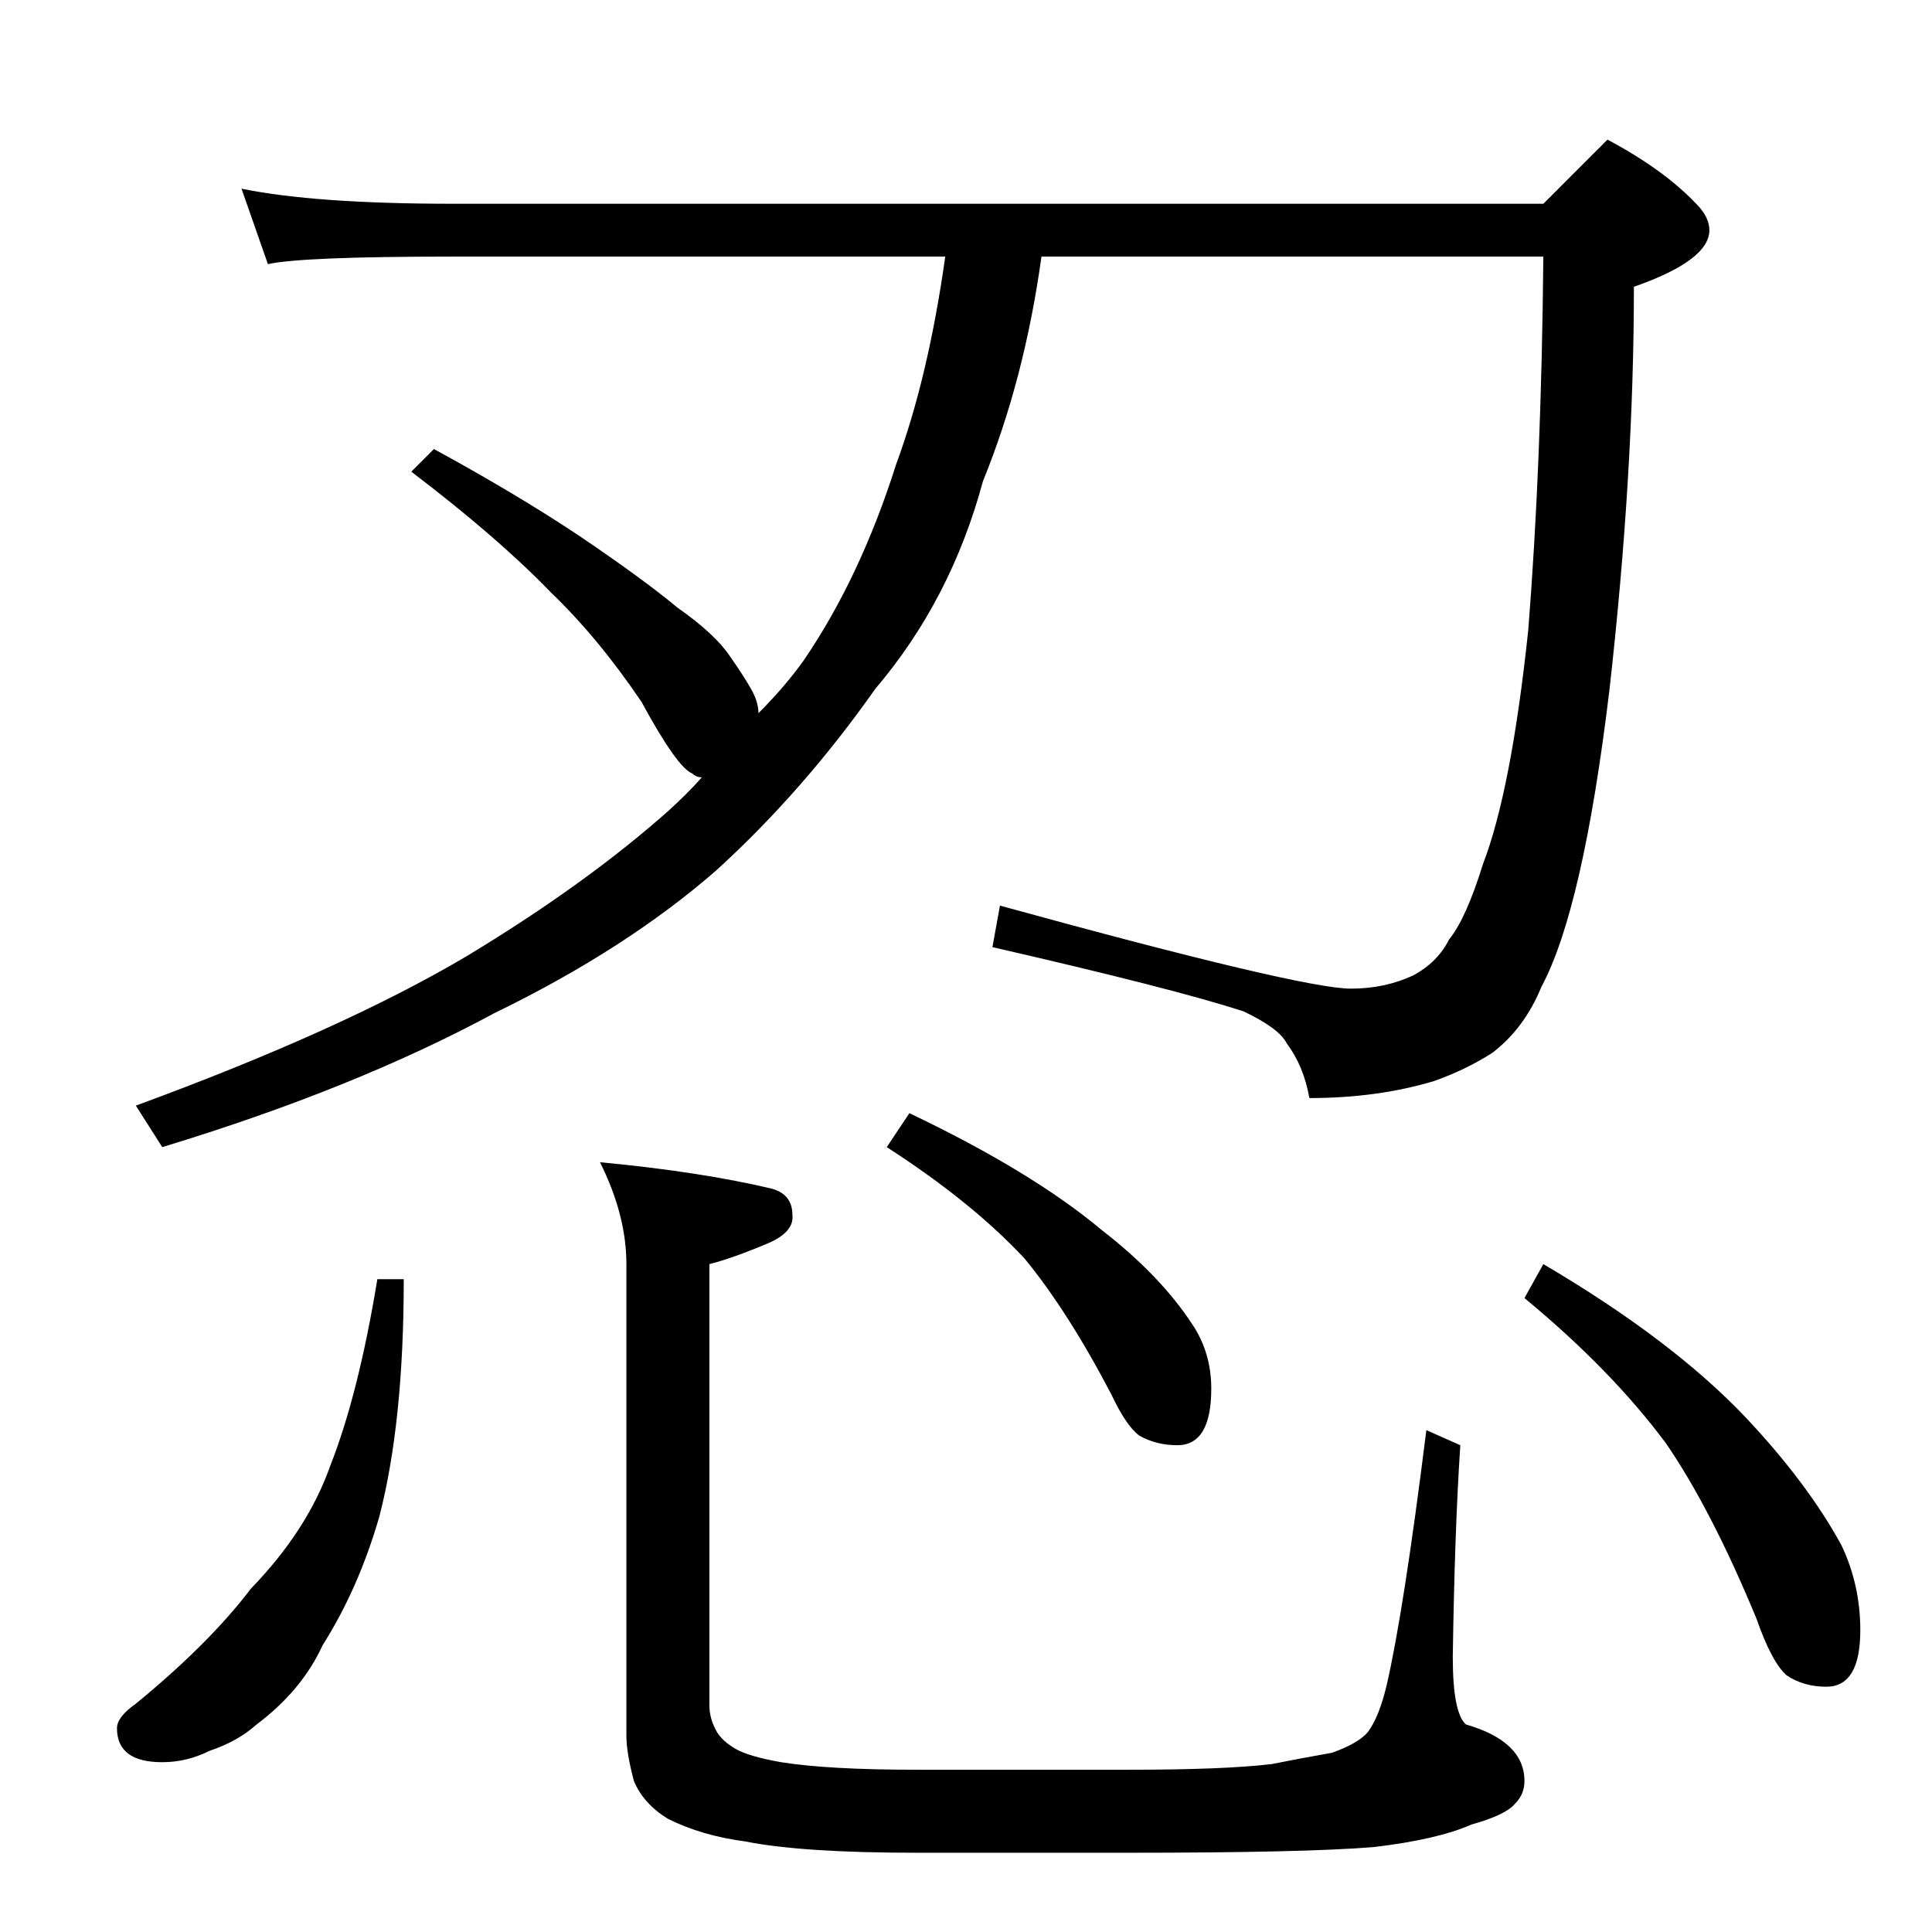 <?xml version="1.0" standalone="no"?>
<!DOCTYPE svg PUBLIC "-//W3C//DTD SVG 1.1//EN" "http://www.w3.org/Graphics/SVG/1.1/DTD/svg11.dtd" >
<svg xmlns="http://www.w3.org/2000/svg" xmlns:xlink="http://www.w3.org/1999/xlink" version="1.1" viewBox="0 -204 1024 1024">
  <g transform="matrix(1 0 0 -1 0 820)">
   <path fill="currentColor"
d="M128 924q39 -8 112 -8h578l34 34q30 -16 47 -34q7 -7 7 -14q0 -16 -40 -30q0 -99 -13 -214q-14 -116 -36 -157q-9 -22 -26 -35q-14 -9 -31 -15q-30 -9 -66 -9q-3 17 -12 29q-4 8 -23 17q-37 12 -133 34l4 22q160 -44 186 -44q18 0 33 7q13 7 19 19q9 11 18 40
q15 39 24 124q7 88 8 198h-266q-9 -65 -31 -119q-17 -63 -57 -110q-38 -54 -84 -96q-48 -42 -118 -76q-74 -40 -176 -71l-14 22q109 40 175 79q63 38 107 77q11 10 18 18q-3 0 -5 2q-8 3 -27 38q-23 34 -48 58q-28 29 -74 64l12 12q44 -24 77 -46q34 -23 52 -38
q20 -14 28 -26q7 -10 11 -17t4 -13q14 14 24 28q30 44 49 104q17 46 26 110h-261q-80 0 -98 -4zM200 346h14q0 -76 -13 -126q-11 -38 -30 -68q-11 -24 -35 -42q-10 -9 -25 -14q-12 -6 -25 -6q-24 0 -24 18q0 6 10 13q39 32 61 61q30 31 42 65q15 38 25 99zM318 408
q53 -5 91 -14q11 -3 11 -14q1 -9 -13 -15q-19 -8 -31 -11v-234q0 -7 4 -14q3 -5 10 -9t24 -7q25 -4 72 -4h112q51 0 76 3q15 3 32 6q14 5 19 11q6 8 10 25q9 39 21 135l18 -8q-3 -45 -4 -112q0 -30 7 -36q31 -9 31 -30q0 -7 -5 -12q-5 -6 -23 -11q-18 -8 -52 -12
q-37 -3 -130 -3h-112q-61 0 -91 6q-23 3 -41 12q-13 8 -18 20q-4 15 -4 24v250q0 26 -14 54zM482 434q65 -31 102 -62q31 -24 48 -50q10 -15 10 -34q0 -30 -18 -30q-11 0 -20 5q-7 5 -15 22q-23 44 -46 72q-28 30 -73 59zM818 354q68 -40 107 -81q33 -35 51 -68
q10 -21 10 -45q0 -30 -18 -30q-12 0 -21 6q-8 7 -16 30q-24 58 -48 93q-29 39 -75 77z" />
  </g>

</svg>
